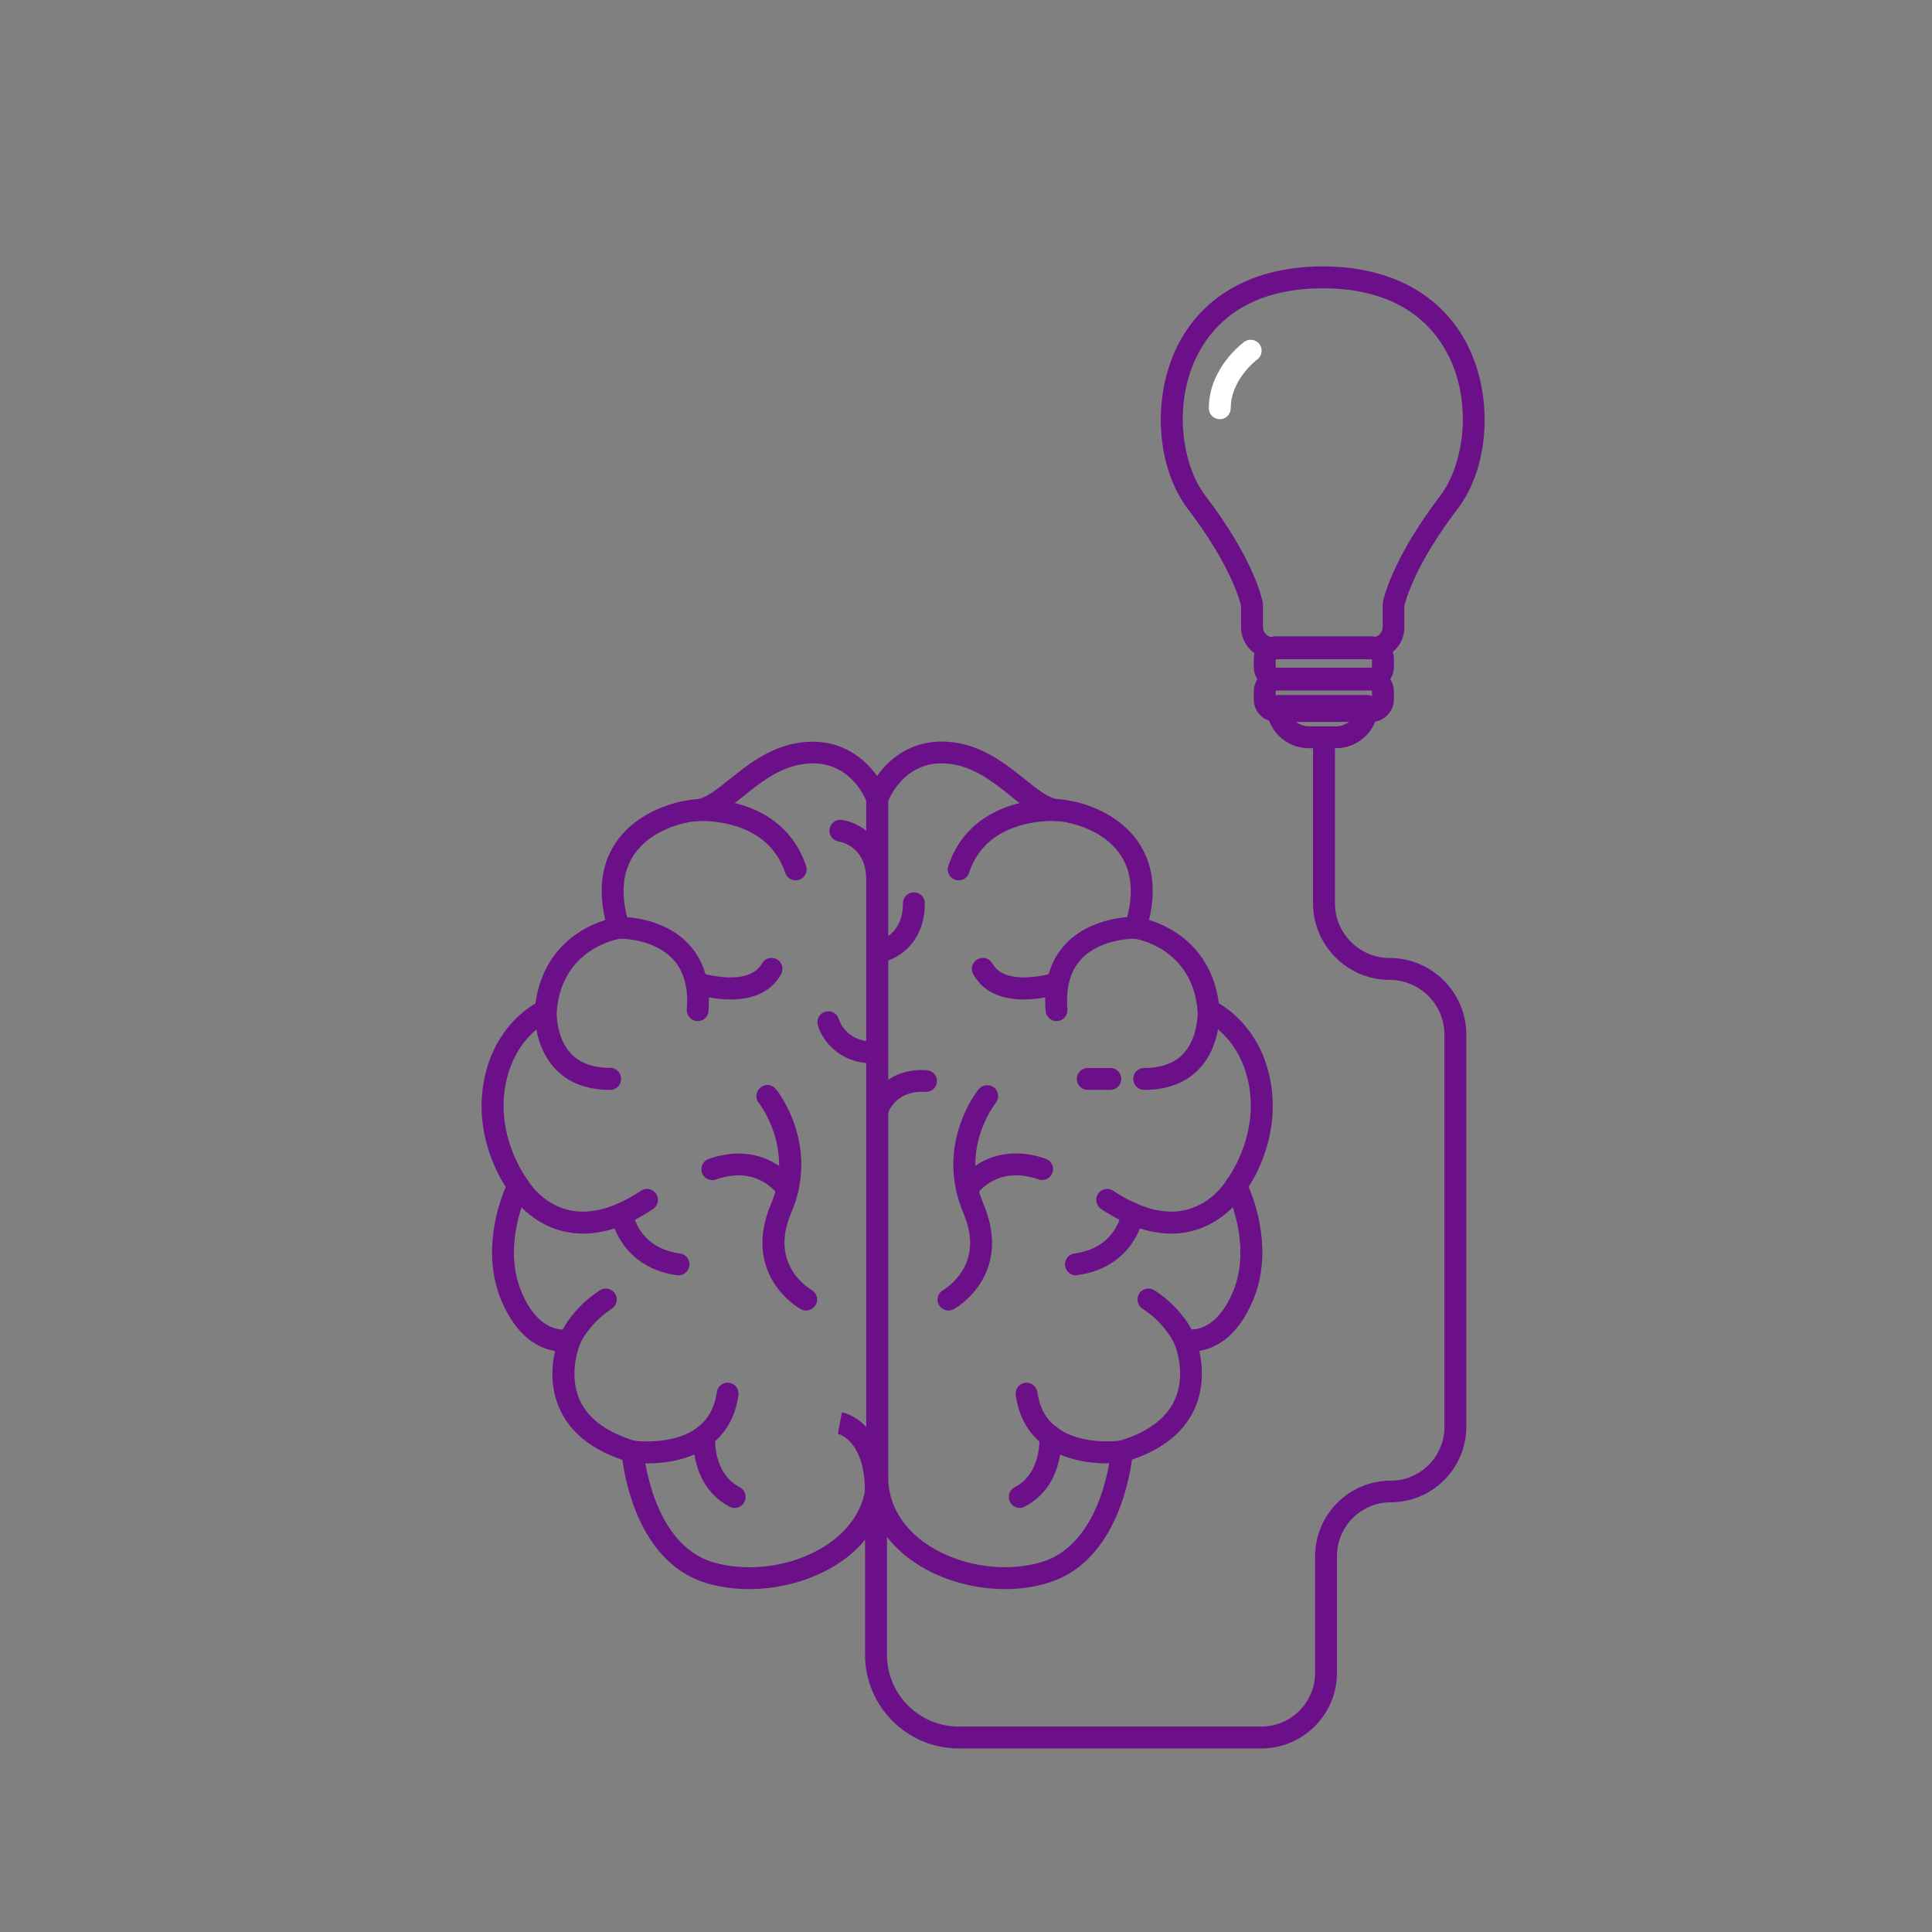 <svg xmlns="http://www.w3.org/2000/svg" id="master-artboard" width="1500" height="1500" x="0" y="0" version="1.1" viewBox="0 0 1500 1500" style="enable-background:new 0 0 1500 1500"><rect x="0" y="0" width="1500" height="1500" fill="#808080" stroke="none"/><g id="XMLID_287_" transform="matrix(1, 0, 0, 1, 13.335, 36.082)"><g id="XMLID_223_"><path id="XMLID_398_" d="M667.7,584.2c0,0-13.3-38.7-54-36s-63.3,43.3-86,44.7c-22.7,1.3-82.7,20.7-60.7,91.3 c0,0-52,7.3-56.7,64c0,0-32.7,14-40,58.3c-7.3,44.3,18.7,78,18.7,78s-22.7,44.3-5.3,85.7c17.3,41.3,45.3,34,45.3,34 s-28,64,48.7,86.7c0,0,6,78,60,94s130-14,130-74.7C667.7,1049.6,667.7,584.2,667.7,584.2z" class="st1" style="fill:#7ac89d;fill-opacity:0"/></g><g id="XMLID_195_"><path id="XMLID_359_" d="M667.7,584.2c0,0,13.3-38.7,54-36s63.3,43.3,86,44.7c22.7,1.3,82.7,20.7,60.7,91.3 c0,0,52,7.3,56.7,64c0,0,32.7,14,40,58.3c7.3,44.3-18.7,78-18.7,78s22.7,44.3,5.3,85.7s-45.3,34-45.3,34s28,64-48.7,86.7 c0,0-6,78-60,94s-130-14-130-74.7C667.7,1049.6,667.7,584.2,667.7,584.2z" class="st2" style="fill:#f26365;fill-opacity:0"/></g><g id="XMLID_189_"><path id="XMLID_392_" d="M568.3,1197.7c-11.3,0-22.5-1.5-33-4.6c-50.5-15-62.8-76.3-65.4-95.7 c-23.9-8.1-40.1-21.2-48.4-38.9c-8-17.1-6.4-34.5-3.9-45.7c-12-1.9-29.5-10.1-41.7-39.2c-15.4-36.8-2.2-75,3.4-88.1 c-7.1-11-23.7-41.8-17.3-80.2c6.4-38.5,30.2-56.4,40.4-62.3c3.9-29.7,20.1-46.2,33.4-55c7.6-5,15.1-8,20.8-9.8 c-5.6-23.8-2.8-44.2,8.6-60.7c16.7-24.1,46.9-32.1,62-33c7-0.4,16.1-7.7,25.7-15.4c15.3-12.3,34.3-27.5,60.2-29.2 c37.3-2.4,57.2,26.2,62.6,41.7c0.3,0.9,0.5,1.8,0.5,2.8v526c0,25-11.9,47.7-33.6,63.9C622.2,1189.4,594.9,1197.7,568.3,1197.7z M429.3,995.7c2.4,0,4.6,1,6.3,2.9c2.2,2.5,2.6,6,1.3,9.1c-0.1,0.2-9.6,22.9,0.1,43.7c6.7,14.4,21.3,24.9,43.2,31.4 c3.4,1,5.8,4,6.1,7.5c0.1,0.7,6.3,72.4,53.9,86.5c30.2,8.9,67.3,2.4,92.3-16.2c12.2-9.1,26.8-25.3,26.8-50.3V585.8 c-2.5-6-14.8-31.1-44.9-29.1c-20.6,1.3-36.6,14.2-50.7,25.5c-11.8,9.5-23,18.4-35.4,19.2c-11.3,0.7-36.1,6.9-49.1,25.7 c-9.6,13.9-11,32.3-4,54.6c0.7,2.4,0.4,5-0.9,7.1c-1.3,2.1-3.5,3.5-6,3.9c-1.8,0.3-45.3,7.3-49.4,56.3c-0.3,3.1-2.2,5.9-5.1,7.1 c-1.1,0.5-28.5,13.1-35,51.9c-6.6,39.9,16.8,71.1,17,71.4c2,2.6,2.3,6.1,0.8,9c-0.2,0.4-20.6,41.4-5.1,78.5 c13.8,32.8,33.8,29.4,35.4,29C427.7,995.8,428.5,995.7,429.3,995.7z" class="st3" style="fill:#6c108a;fill-opacity:1"/></g><g id="XMLID_190_"><path id="XMLID_391_" d="M429,1012.7c-1.1,0-2.2-0.2-3.2-0.6c-4.3-1.8-6.4-6.7-4.7-11.1c0.3-0.8,8.6-20.7,31.3-35.3 c3.9-2.5,9.2-1.4,11.8,2.5c2.5,3.9,1.4,9.2-2.5,11.8c-17.9,11.6-24.7,27.2-24.7,27.4C435.6,1010.7,432.4,1012.7,429,1012.7z" class="st3" style="fill:#6c108a;fill-opacity:1"/></g><g id="XMLID_191_"><path id="XMLID_390_" d="M439.4,921.7c-5.2,0-10.3-0.6-15.3-1.8c-28.3-6.7-41.9-30.2-42.5-31.2 c-2.3-4.1-0.9-9.3,3.2-11.6c4.1-2.3,9.2-0.9,11.6,3.2c0.2,0.3,10.9,18.3,31.8,23.1c16.6,3.8,35.4-1.2,56.1-15 c3.9-2.6,9.2-1.5,11.8,2.4c2.6,3.9,1.5,9.2-2.4,11.8C474.7,915.3,456.5,921.7,439.4,921.7z" class="st3" style="fill:#6c108a;fill-opacity:1"/></g><g id="XMLID_192_"><path id="XMLID_389_" d="M513.4,954.1c-0.4,0-0.8,0-1.1-0.1c-36.5-4.9-49.4-32.7-51.2-46.7c-0.6-4.7,2.7-8.9,7.4-9.5 c4.6-0.6,8.9,2.7,9.5,7.3c0.2,1.2,4.3,27.7,36.6,32c4.7,0.6,7.9,4.9,7.3,9.6C521.2,951,517.6,954.1,513.4,954.1z" class="st3" style="fill:#6c108a;fill-opacity:1"/></g><g id="XMLID_193_"><path id="XMLID_388_" d="M489,1100.1c-7.2,0-12-0.7-12.6-0.8c-4.6-0.7-7.9-5-7.2-9.6c0.7-4.6,5-7.9,9.6-7.2l0,0 c0.3,0,30.2,4.1,49.2-10.2c8.5-6.4,13.5-15.4,15.2-27.6c0.7-4.6,5-7.9,9.6-7.2c4.6,0.7,7.9,4.9,7.2,9.6 c-2.3,16.6-9.7,29.7-21.9,38.9C522.3,1097.9,502,1100.1,489,1100.1z" class="st3" style="fill:#6c108a;fill-opacity:1"/></g><g id="XMLID_194_"><path id="XMLID_387_" d="M557,1134.7c-1.3,0-2.7-0.3-3.9-1c-31.3-16.5-28.2-54.1-28.1-55.7c0.4-4.7,4.6-8.1,9.3-7.7 c4.7,0.4,8.1,4.6,7.7,9.2c-0.1,1.2-2.1,28,19,39.1c4.2,2.2,5.8,7.3,3.6,11.5C563,1133.1,560.1,1134.7,557,1134.7z" class="st3" style="fill:#6c108a;fill-opacity:1"/></g><g id="XMLID_188_"><path id="XMLID_386_" d="M612.4,981.4c-1.4,0-2.8-0.3-4.1-1.1c-0.5-0.3-12-6.7-20.5-19.9 c-7.9-12.3-14.7-32.9-2.6-61.5c18.5-43.5-9.2-78.3-9.4-78.7c-3-3.6-2.4-9,1.3-12c3.6-3,9-2.4,12,1.3c1.4,1.7,34.3,43.2,11.9,96 c-7.4,17.4-7,32.8,1.3,45.7c6.1,9.5,14.3,14.2,14.4,14.2c4.1,2.3,5.6,7.4,3.4,11.5C618.3,979.8,615.4,981.4,612.4,981.4z" class="st3" style="fill:#6c108a;fill-opacity:1"/></g><g id="XMLID_196_"><path id="XMLID_385_" d="M598,895.7c-2.8,0-5.6-1.4-7.2-3.9c-0.7-1.1-15.8-23.5-48.3-12.1c-4.4,1.5-9.3-0.8-10.8-5.2 c-1.5-4.4,0.8-9.3,5.2-10.8c36.6-12.8,60.6,6.9,68.3,19.1c2.5,4,1.3,9.2-2.7,11.7C601.1,895.2,599.5,895.7,598,895.7z" class="st3" style="fill:#6c108a;fill-opacity:1"/></g><g id="XMLID_197_"><path id="XMLID_384_" d="M460.4,810.1c-18.2,0-32.6-5.5-42.8-16.5c-17.2-18.3-15.7-44.8-15.7-45.9 c0.3-4.7,4.3-8.2,9-8c4.7,0.3,8.2,4.3,8,9c0,0.3-1,20.5,11.1,33.3c6.9,7.3,17.1,11,30.4,11c4.7,0,8.5,3.8,8.5,8.5 C468.9,806.3,465.1,810.1,460.4,810.1z" class="st3" style="fill:#6c108a;fill-opacity:1"/></g><g id="XMLID_198_"><path id="XMLID_383_" d="M528.4,756.7c-0.2,0-0.5,0-0.7,0c-4.7-0.4-8.2-4.5-7.8-9.2c1.4-16.9-2.4-30.1-11.1-39.2 c-15.4-16.2-41.3-15.6-41.5-15.6c-4.7,0.1-8.6-3.5-8.8-8.2c-0.1-4.7,3.5-8.6,8.2-8.8c1.4,0,33.8-0.8,54.3,20.9 c12.2,12.8,17.5,30.4,15.7,52.3C536.5,753.4,532.8,756.7,528.4,756.7z" class="st3" style="fill:#6c108a;fill-opacity:1"/></g><g id="XMLID_199_"><path id="XMLID_382_" d="M553.8,739.9c-14.3,0-26.7-3.9-27.8-4.3c-4.5-1.5-6.9-6.2-5.5-10.7c1.4-4.5,6.2-6.9,10.7-5.5 l0,0c0.4,0.1,36.7,11.2,47-7.4c2.3-4.1,7.4-5.6,11.6-3.3c4.1,2.3,5.6,7.4,3.3,11.6C584.5,735.9,568.2,739.9,553.8,739.9z" class="st3" style="fill:#6c108a;fill-opacity:1"/></g><g id="XMLID_200_"><path id="XMLID_381_" d="M604.4,647.4c-3.6,0-6.9-2.3-8.1-5.8c-14.4-43.8-67.4-40.2-67.9-40.2 c-4.7,0.4-8.8-3.1-9.1-7.8c-0.4-4.7,3.1-8.8,7.8-9.1c0.7-0.1,16.8-1.2,35.2,4.3c25.1,7.6,42.5,24,50.2,47.5 c1.5,4.5-1,9.3-5.4,10.7C606.2,647.3,605.3,647.4,604.4,647.4z" class="st3" style="fill:#6c108a;fill-opacity:1"/></g><g id="XMLID_204_"><path id="XMLID_380_" d="M664.4,789.5c-27,0-39.8-19-42.8-29.6c-1.3-4.5,1.3-9.2,5.8-10.5c4.5-1.3,9.2,1.3,10.5,5.7 c0.6,2,6.5,18.8,29.3,17.3c4.7-0.3,8.7,3.2,9,7.9c0.3,4.7-3.2,8.7-7.9,9C666.9,789.5,665.6,789.5,664.4,789.5z" class="st3" style="fill:#6c108a;fill-opacity:1"/></g><g id="XMLID_203_"><path id="XMLID_379_" d="M666.7,1130.4c-4.7,0-8.5-3.8-8.5-8.5c0-39.6-20.3-44.6-21.2-44.8l0.2,0l3.1-16.7 c1.4,0.3,35,7.1,35,61.5C675.2,1126.6,671.4,1130.4,666.7,1130.4z" class="st3" style="fill:#6c108a;fill-opacity:1"/></g><g id="XMLID_205_"><path id="XMLID_378_" d="M667.7,655.4c-4.7,0-8.5-3.8-8.5-8.5c0-25.5-19.1-29.2-21.3-29.6c-4.6-0.7-7.9-4.9-7.2-9.6 c0.7-4.6,5-7.9,9.6-7.2c12.4,1.7,35.8,13.7,35.8,46.4C676.2,651.6,672.4,655.4,667.7,655.4z" class="st3" style="fill:#6c108a;fill-opacity:1"/></g><g id="XMLID_222_"><path id="XMLID_375_" d="M767.1,1197.7c-26.6,0-53.9-8.3-74.3-23.5c-21.7-16.2-33.6-38.9-33.6-63.9v-526 c0-0.9,0.2-1.9,0.5-2.8c5.3-15.5,25.3-44.2,62.6-41.7c25.9,1.7,44.9,17,60.2,29.2c9.6,7.7,18.7,15,25.7,15.4 c15.2,0.9,45.3,8.8,62,33c11.4,16.5,14.3,36.8,8.6,60.7c5.6,1.8,13.1,4.8,20.8,9.8c13.3,8.7,29.5,25.2,33.4,55 c10.2,6,34,23.8,40.4,62.3c6.4,38.5-10.2,69.2-17.3,80.2c5.6,13.1,18.9,51.3,3.4,88.1c-12.2,29.1-29.7,37.3-41.7,39.2 c2.5,11.1,4,28.5-3.9,45.6c-8.3,17.7-24.5,30.8-48.4,38.9c-2.6,19.4-14.9,80.8-65.4,95.7C789.6,1196.2,778.5,1197.7,767.1,1197.7z M676.2,585.8v524.4c0,25,14.6,41.2,26.8,50.3c25,18.7,62.1,25.2,92.3,16.2c47.8-14.2,53.9-85.8,53.9-86.5 c0.3-3.5,2.7-6.5,6.1-7.5c22-6.5,36.5-17.1,43.2-31.5c9.8-21,0.2-43.4,0.1-43.6c-1.3-3-0.9-6.6,1.3-9.1c2.2-2.5,5.4-3.5,8.6-2.6 c1.6,0.3,21.6,3.8,35.4-29c15.5-37.1-4.9-78.1-5.1-78.5c-1.5-2.9-1.2-6.5,0.8-9.1c0.2-0.3,23.6-31.5,17-71.4 c-6.5-39.3-34.7-51.8-35-51.9c-2.9-1.2-4.9-4-5.1-7.1c-4-49-47.6-56-49.4-56.3c-2.5-0.4-4.6-1.8-6-3.9c-1.3-2.1-1.7-4.7-0.9-7 c7-22.4,5.6-40.7-4-54.6c-13-18.8-37.8-25-49.1-25.7c-12.4-0.7-23.6-9.7-35.4-19.2c-14.1-11.3-30.1-24.2-50.7-25.5 C691.1,554.7,678.7,580,676.2,585.8z" class="st3" style="fill:#6c108a;fill-opacity:1"/></g><g id="XMLID_221_"><path id="XMLID_374_" d="M906.4,1012.7c-3.3,0-6.5-2-7.9-5.3c-0.1-0.3-6.9-15.9-24.8-27.4c-3.9-2.5-5.1-7.8-2.5-11.8 c2.5-3.9,7.8-5.1,11.8-2.5c22.7,14.6,30.9,34.4,31.3,35.3c1.8,4.3-0.3,9.3-4.7,11.1C908.5,1012.5,907.4,1012.7,906.4,1012.7z" class="st3" style="fill:#6c108a;fill-opacity:1"/></g><g id="XMLID_220_"><path id="XMLID_373_" d="M896,921.7c-17.1,0-35.3-6.4-54.4-19.1c-3.9-2.6-5-7.9-2.4-11.8c2.6-3.9,7.9-5,11.8-2.4 c20.8,13.8,39.7,18.9,56.3,14.9c21.1-5,31.5-22.9,31.6-23c2.3-4.1,7.5-5.5,11.6-3.2c4.1,2.3,5.5,7.5,3.2,11.6 c-0.6,1-14.2,24.5-42.5,31.2C906.3,921.1,901.2,921.7,896,921.7z" class="st3" style="fill:#6c108a;fill-opacity:1"/></g><g id="XMLID_219_"><path id="XMLID_372_" d="M822,954.1c-4.2,0-7.8-3.1-8.4-7.4c-0.6-4.7,2.6-8.9,7.3-9.6c32.8-4.4,36.5-31.7,36.6-32 c0.6-4.7,4.8-8,9.5-7.4c4.7,0.6,8,4.8,7.4,9.5c-1.7,14-14.7,41.8-51.2,46.7C822.8,954,822.4,954.1,822,954.1z" class="st3" style="fill:#6c108a;fill-opacity:1"/></g><g id="XMLID_218_"><path id="XMLID_371_" d="M846.4,1100.1c-12.9,0-33.3-2.2-49.2-14.1c-12.2-9.1-19.6-22.2-21.9-38.9 c-0.7-4.6,2.6-8.9,7.2-9.6c4.6-0.6,8.9,2.6,9.6,7.2c1.7,12.2,6.7,21.2,15.3,27.6c19.1,14.3,48.8,10.2,49.1,10.1 c4.6-0.7,9,2.5,9.6,7.2c0.7,4.6-2.5,9-7.2,9.6C858.4,1099.4,853.5,1100.1,846.4,1100.1z" class="st3" style="fill:#6c108a;fill-opacity:1"/></g><g id="XMLID_217_"><path id="XMLID_370_" d="M778.4,1134.7c-3.1,0-6-1.7-7.5-4.6c-2.2-4.2-0.6-9.3,3.6-11.5c21.4-11.2,19.1-38.8,19-39.1 c-0.4-4.7,3-8.8,7.7-9.3c4.7-0.4,8.8,3,9.3,7.7c0.1,1.6,3.3,39.2-28.1,55.7C781.1,1134.4,779.7,1134.7,778.4,1134.7z" class="st3" style="fill:#6c108a;fill-opacity:1"/></g><g id="XMLID_216_"><path id="XMLID_369_" d="M723.1,981.4c-3,0-5.9-1.6-7.5-4.4c-2.3-4.1-0.8-9.3,3.4-11.5c0,0,8.6-4.9,14.7-14.8 c7.9-12.8,8.2-27.9,0.9-45.1c-22.4-52.8,10.5-94.3,11.9-96c3-3.6,8.3-4.2,12-1.3c3.6,2.9,4.2,8.3,1.3,11.9l0,0 c-1.1,1.4-27.8,35.5-9.5,78.7c12.1,28.6,5.3,49.2-2.6,61.5c-8.5,13.3-20,19.7-20.5,19.9C725.8,981.1,724.4,981.4,723.1,981.4z" class="st3" style="fill:#6c108a;fill-opacity:1"/></g><g id="XMLID_215_"><path id="XMLID_368_" d="M737.5,895.7c-1.5,0-3.1-0.4-4.5-1.3c-4-2.5-5.2-7.7-2.7-11.7c7.6-12.2,31.7-31.9,68.3-19.1 c4.4,1.5,6.8,6.4,5.2,10.8c-1.5,4.4-6.4,6.8-10.8,5.2c-33-11.5-48.1,11.8-48.2,12.1C743.1,894.2,740.3,895.7,737.5,895.7z" class="st3" style="fill:#6c108a;fill-opacity:1"/></g><g id="XMLID_214_"><path id="XMLID_367_" d="M875,810.1c-4.7,0-8.5-3.8-8.5-8.5c0-4.7,3.8-8.5,8.5-8.5c13.3,0,23.5-3.7,30.4-11.1 c12-12.8,11.1-33,11.1-33.2c-0.3-4.7,3.3-8.7,8-9c4.7-0.3,8.7,3.3,9,8c0.1,1.1,1.5,27.6-15.7,45.9 C907.6,804.5,893.2,810.1,875,810.1z" class="st3" style="fill:#6c108a;fill-opacity:1"/></g><g id="XMLID_213_"><path id="XMLID_366_" d="M807,756.7c-4.4,0-8.1-3.4-8.5-7.8c-1.8-21.9,3.5-39.5,15.7-52.3 c20.5-21.6,53-20.9,54.3-20.9c4.7,0.1,8.4,4.1,8.2,8.8c-0.1,4.7-4.1,8.4-8.7,8.2c-0.3,0-26.4-0.4-41.6,15.6 c-8.7,9.2-12.4,22.3-11,39.2c0.4,4.7-3.1,8.8-7.8,9.2C807.5,756.7,807.3,756.7,807,756.7z" class="st3" style="fill:#6c108a;fill-opacity:1"/></g><g id="XMLID_212_"><path id="XMLID_365_" d="M781.6,739.9c-14.4,0-30.7-4-39.3-19.6c-2.3-4.1-0.8-9.3,3.3-11.6c4.1-2.3,9.3-0.8,11.6,3.3 c10.3,18.6,46.6,7.5,47,7.4c4.5-1.4,9.3,1,10.7,5.5c1.4,4.5-1,9.2-5.5,10.7C808.4,736,795.9,739.9,781.6,739.9z" class="st3" style="fill:#6c108a;fill-opacity:1"/></g><g id="XMLID_211_"><path id="XMLID_364_" d="M731,647.4c-0.9,0-1.8-0.1-2.7-0.4c-4.5-1.5-6.9-6.3-5.4-10.7c7.7-23.5,25.1-39.9,50.2-47.5 c18.4-5.6,34.5-4.4,35.2-4.3c4.7,0.4,8.2,4.5,7.8,9.1c-0.4,4.7-4.4,8.2-9.1,7.8l0,0c-0.1,0-14.1-1-29.5,3.8 c-19.6,6.1-32.5,18.3-38.5,36.4C737.9,645.1,734.6,647.4,731,647.4z" class="st3" style="fill:#6c108a;fill-opacity:1"/></g><g id="XMLID_209_"><path id="XMLID_363_" d="M848.7,810.1h-17.5c-4.7,0-8.5-3.8-8.5-8.5c0-4.7,3.8-8.5,8.5-8.5h17.5 c4.7,0,8.5,3.8,8.5,8.5C857.2,806.3,853.4,810.1,848.7,810.1z" class="st3" style="fill:#6c108a;fill-opacity:1"/></g><g id="XMLID_208_"><path id="XMLID_362_" d="M667.7,835.2c-0.8,0-1.6-0.1-2.4-0.3c-4.5-1.3-7.1-6.1-5.8-10.6c3.2-11,17.1-31.4,46.7-29.5 c4.7,0.3,8.2,4.4,7.9,9c-0.3,4.7-4.4,8.2-9,7.9c-22.8-1.5-28.7,15.4-29.3,17.3C674.8,832.8,671.4,835.2,667.7,835.2z" class="st3" style="fill:#6c108a;fill-opacity:1"/></g><g id="XMLID_206_"><path id="XMLID_361_" d="M667.7,711.7c-4.2,0-7.8-3.1-8.4-7.3c-0.6-4.6,2.6-8.9,7.2-9.6c2.2-0.4,21.2-4.2,21.2-29.6 c0-4.7,3.8-8.5,8.5-8.5s8.5,3.8,8.5,8.5c0,32.7-23.4,44.7-35.8,46.4C668.5,711.7,668.1,711.7,667.7,711.7z" class="st3" style="fill:#6c108a;fill-opacity:1"/></g><g id="XMLID_253_"><path id="XMLID_360_" d="M966,1321.4h-235c-40.1,0-72.7-32.6-72.7-72.7v-157.1c0-4.7,3.8-8.5,8.5-8.5 c4.7,0,8.5,3.8,8.5,8.5v157.1c0,30.7,25,55.7,55.7,55.7h235c23,0,41.7-18.7,41.7-41.7v-90.5c0-32.4,26.4-58.7,58.7-58.7 c23,0,41.7-18.7,41.7-41.7V767.2c0-23.4-19.1-42.5-42.5-42.5c-32.8,0-59.5-26.7-59.5-59.5V536.5c0-4.7,3.8-8.5,8.5-8.5 c4.7,0,8.5,3.8,8.5,8.5v128.7c0,23.4,19.1,42.5,42.5,42.5c32.8,0,59.5,26.7,59.5,59.5v304.4c0,32.4-26.4,58.7-58.7,58.7 c-23,0-41.7,18.7-41.7,41.7v90.5C1024.7,1295,998.4,1321.4,966,1321.4z" class="st3" style="fill:#6c108a;fill-opacity:1"/></g><g id="XMLID_256_"><g id="XMLID_260_"><path id="XMLID_397_" d="M1013.7,187.1c125.7,0,135.7,125.3,98,174.7c-37.7,49.3-43,79.3-43,79.3v17.5 c0,9.1-7.4,16.5-16.5,16.5h-38.5h-38.5c-9.1,0-16.5-7.4-16.5-16.5v-17.5c0,0-5.4-30-43-79.3C878,312.4,888,187.1,1013.7,187.1z" class="st4" style="fill:#f7b617;fill-opacity:0"/></g><g id="XMLID_257_"><path id="XMLID_232_" d="M1025.5,548.1h-21.2c-13.4,0-24.3-10.9-24.3-24.3l0,0h69.8l0,0 C1049.8,537.2,1038.9,548.1,1025.5,548.1z" class="st2" style="fill:#f26365;fill-opacity:0"/></g></g><g id="XMLID_202_" transform="matrix(1, 0, 0, 1, 0, -7.844)"><g id="XMLID_252_"><path id="XMLID_356_" d="M1052.2,483.6h-77c-13.8,0-25-11.2-25-25V442c-1-4.4-8.5-32.1-41.3-75.1 c-24.4-32-28-86.2-8.3-126.1c19.8-40.1,60-62.2,113-62.2c53.1,0,93.2,22.1,113,62.2c19.7,39.9,16.2,94.1-8.3,126.1 c-32.7,42.8-40.2,70.6-41.3,75.1v16.6C1077.2,472.4,1066,483.6,1052.2,483.6z M1013.7,195.6c-59.3,0-85.9,28.7-97.8,52.7 c-18.7,37.9-11.4,84.8,6.6,108.3c38.5,50.4,44.4,81.7,44.6,83c0.1,0.5,0.1,1,0.1,1.5v17.5c0,4.4,3.6,8,8,8h77c4.4,0,8-3.6,8-8 v-17.5c0-0.5,0-1,0.1-1.5c0.2-1.3,6.2-32.6,44.6-83c17.9-23.5,25.3-70.4,6.6-108.3C1099.6,224.3,1072.9,195.6,1013.7,195.6z" class="st3" style="fill:#6c108a;fill-opacity:1"/></g><g id="XMLID_201_" transform="matrix(1, 0, 0, 1, 0.784, 0.784)"><path id="XMLID_353_" d="M1050.5,507.9h-73.6c-9.7,0-17.6-7.9-17.6-17.6v-6.1c0-9.7,7.9-17.6,17.6-17.6h73.6 c9.7,0,17.6,7.9,17.6,17.6v6.1C1068.1,500,1060.2,507.9,1050.5,507.9z M976.9,483.6c-0.3,0-0.6,0.3-0.6,0.6v6.1 c0,0.3,0.3,0.6,0.6,0.6h73.6c0.3,0,0.6-0.3,0.6-0.6v-6.1c0-0.3-0.3-0.6-0.6-0.6H976.9z" class="st3" transform="matrix(1, 0, 0, 1, 0, -1.569)" style="fill:#6c108a;fill-opacity:1"/></g><g id="XMLID_254_" transform="matrix(1, 0, 0, 1, -74.518, -39.22)"><path id="XMLID_350_" d="M1050.5,532.3h-73.6c-9.7,0-17.6-7.9-17.6-17.6v-6.1c0-9.7,7.9-17.6,17.6-17.6h73.6 c9.7,0,17.6,7.9,17.6,17.6v6.1C1068.1,524.4,1060.2,532.3,1050.5,532.3z M976.9,507.9c-0.3,0-0.6,0.3-0.6,0.6v6.1 c0,0.3,0.3,0.6,0.6,0.6h73.6c0.3,0,0.6-0.3,0.6-0.6v-6.1c0-0.3-0.3-0.6-0.6-0.6H976.9z" class="st3" transform="matrix(1, 0, 0, 1, 75.302, 39.22)" style="fill:#6c108a;fill-opacity:1"/></g><g id="XMLID_255_" transform="matrix(1, 0, 0, 1, -75.302, -92.559)"><path id="XMLID_347_" d="M 1025.5 556.6 L 1004.3 556.6 C 986.2 556.6 971.5 541.9 971.5 523.8 C 971.5 519.1 975.3 515.3 980 515.3 L 1049.8 515.3 C 1054.5 515.3 1058.3 519.1 1058.3 523.8 C 1058.3 541.9 1043.6 556.6 1025.5 556.6 Z M 991 532.3 C 993.8 536.7 998.7 539.6 1004.4 539.6 L 1014.803 539.6 L 1025.6 539.6 C 1031.2 539.6 1036.1 536.7 1039 532.3 L 1016.475 532.3 L 991 532.3 Z" class="st3" transform="matrix(1, 0, 0, 1, 73.734, 88.637)" style="fill:#6c108a;fill-opacity:1"/></g></g><g id="XMLID_288_"><path id="XMLID_297_" d="M933.7,289.4c-4.7,0-8.5-3.8-8.5-8.5c0-31.3,26.4-50.7,27.5-51.6c3.8-2.7,9.1-1.9,11.9,1.9 c2.7,3.8,1.9,9.1-1.9,11.9c-0.3,0.2-20.5,15.4-20.5,37.8C942.2,285.6,938.4,289.4,933.7,289.4z" class="st6" style="fill:#fff;fill-opacity:1"/></g></g></svg>
